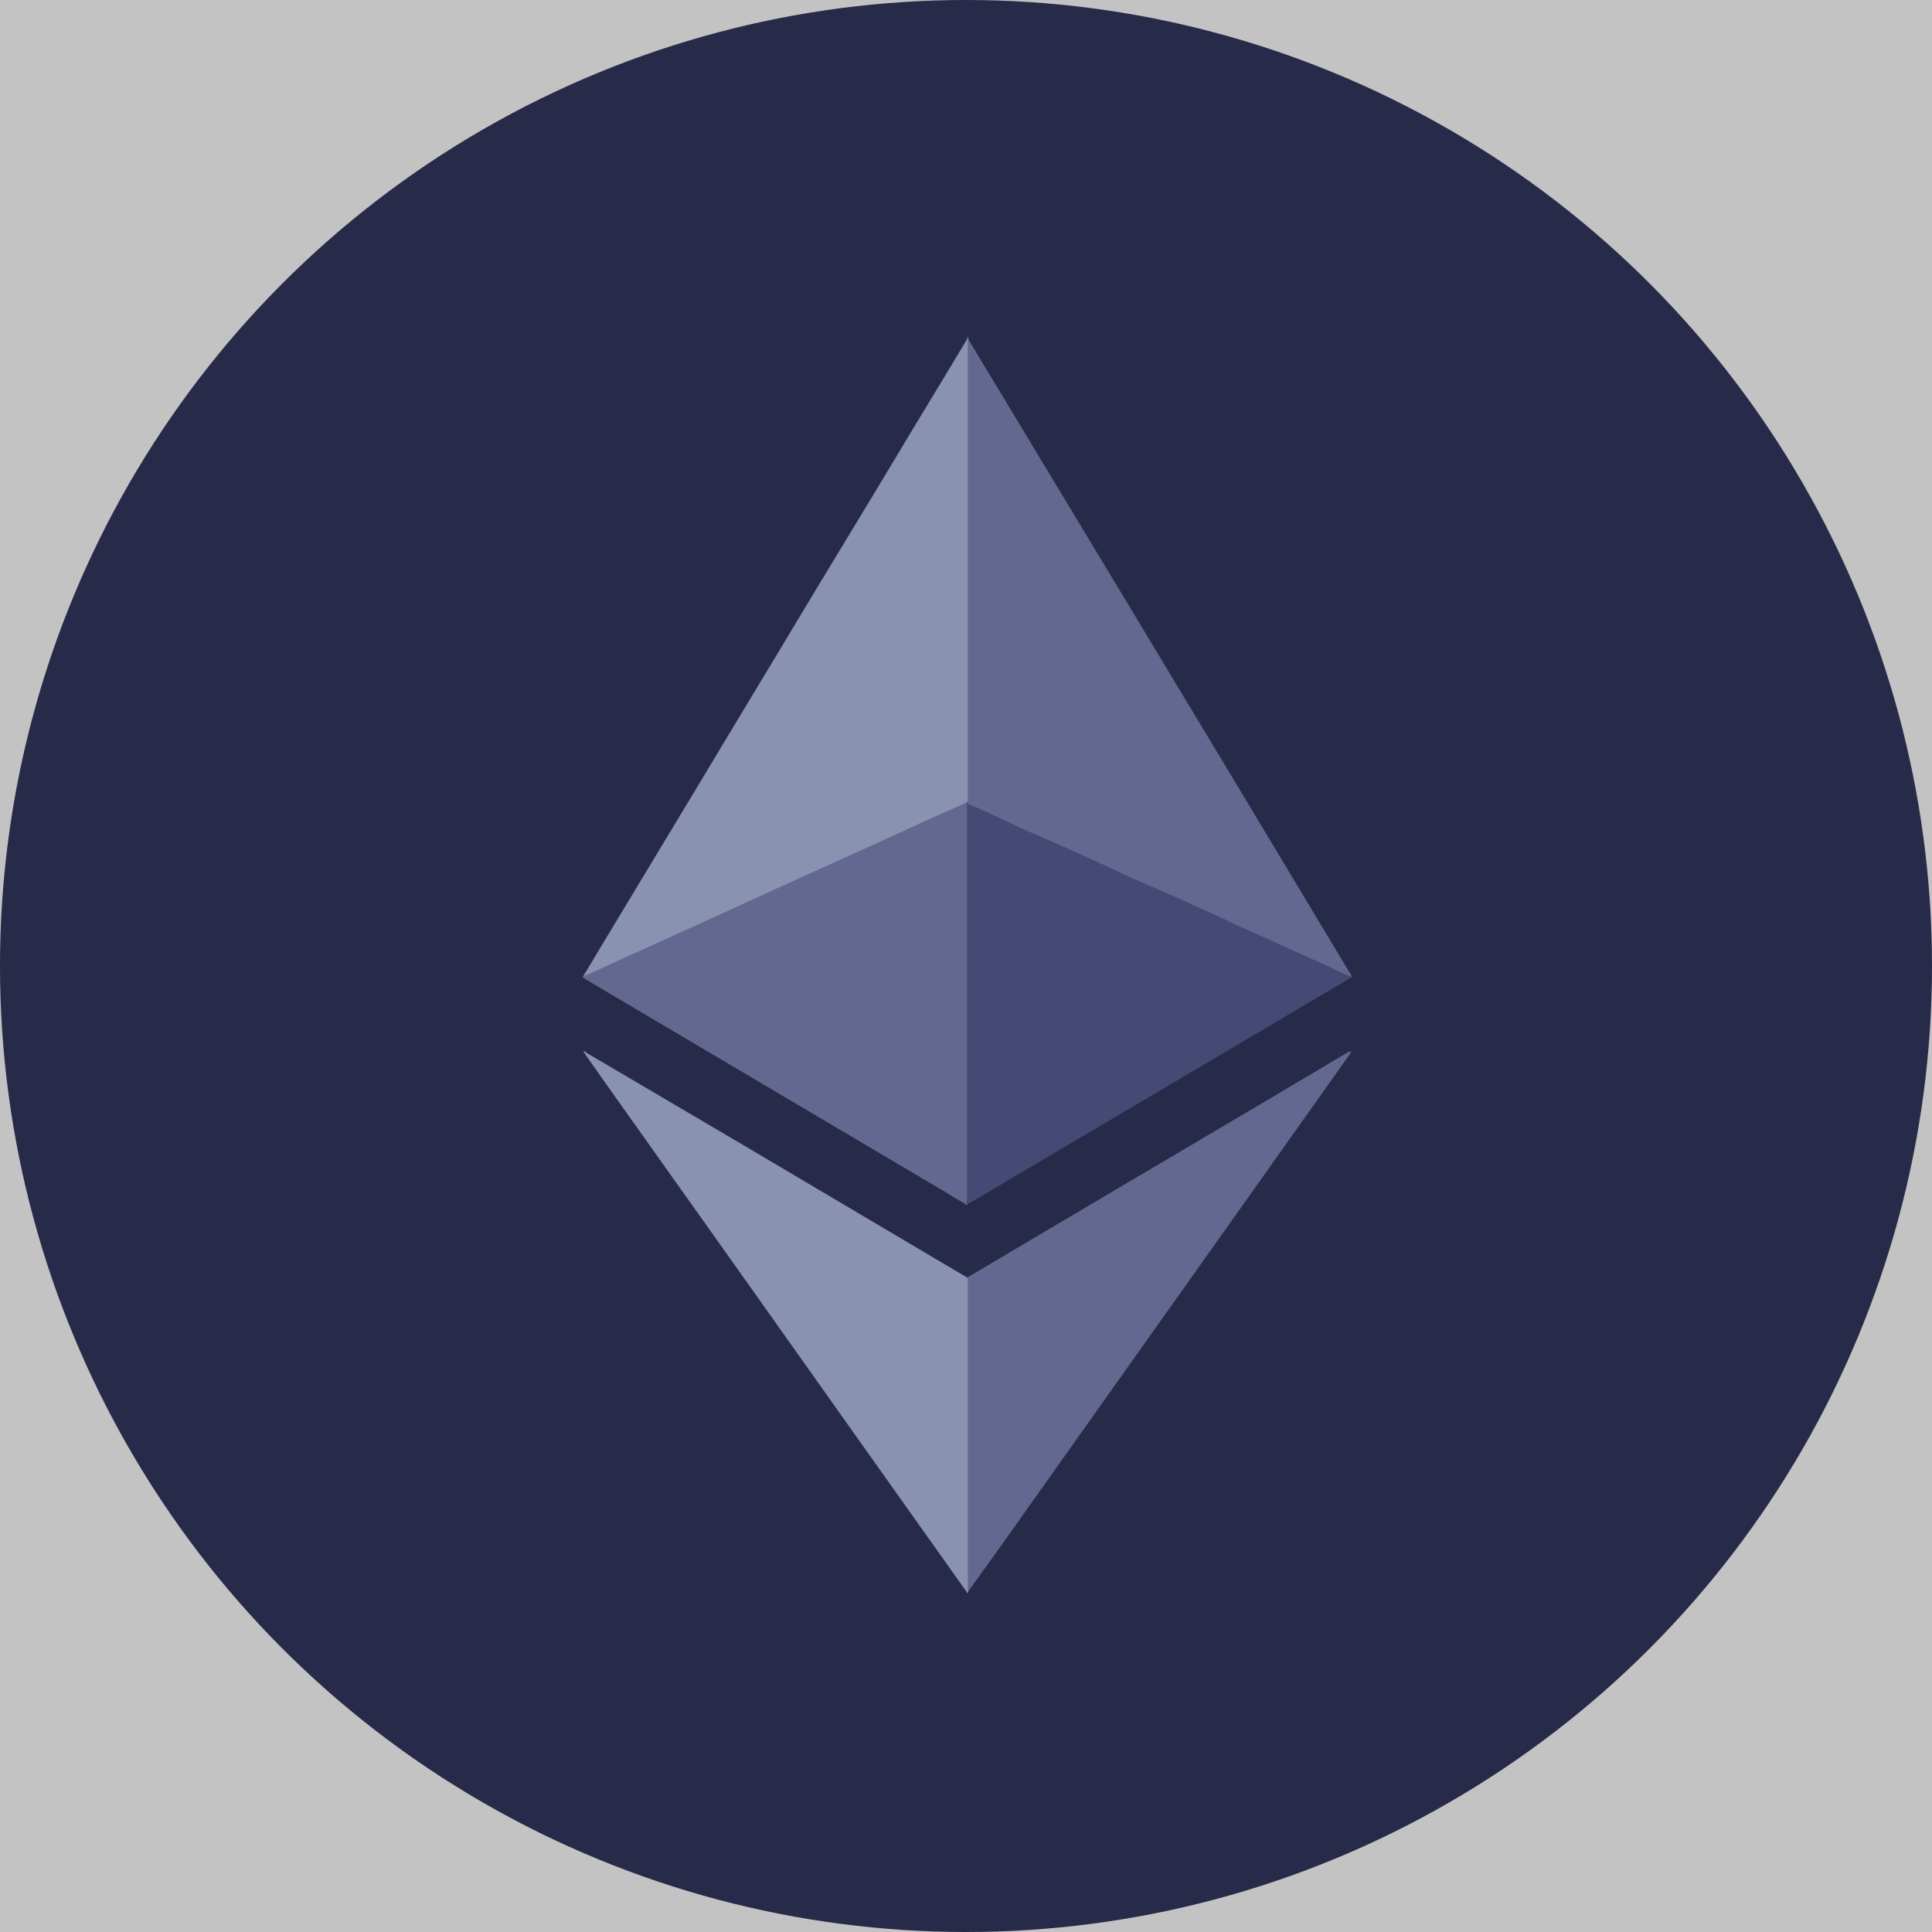 <svg width="40" height="40" viewBox="0 0 40 40" fill="none" xmlns="http://www.w3.org/2000/svg">
<rect width="40" height="40" fill="#AAAAAA" fill-opacity="0.7"/>
<circle cx="20" cy="20" r="20" fill="#272A48"/>
<path d="M20.05 7.014V7.027C20.063 7.091 20.063 7.169 20.063 7.246V16.567C20.05 16.619 20.011 16.632 19.972 16.658C19.701 16.787 19.442 16.903 19.171 17.02C18.796 17.188 18.408 17.369 18.033 17.537L16.676 18.157C16.301 18.325 15.926 18.493 15.564 18.661C15.124 18.868 14.672 19.062 14.232 19.269C13.858 19.437 13.483 19.618 13.095 19.786C12.785 19.928 12.474 20.058 12.177 20.2C12.151 20.213 12.125 20.226 12.1 20.226C12.086 20.226 12.086 20.226 12.074 20.213L12.423 19.631C13.095 18.519 13.754 17.42 14.426 16.309C15.137 15.119 15.861 13.93 16.572 12.741C17.232 11.642 17.904 10.543 18.563 9.444C19.041 8.643 19.533 7.841 20.011 7.04C20.024 7.014 20.037 7.001 20.037 6.975H20.05C20.037 6.988 20.05 7.001 20.05 7.014Z" fill="#8A92B2"/>
<path d="M27.988 20.21L28 20.223L26.1 21.348L20.128 24.877C20.102 24.89 20.076 24.903 20.063 24.916C20.024 24.916 20.024 24.877 20.024 24.864V24.748V16.758C20.024 16.72 20.024 16.668 20.037 16.629C20.05 16.577 20.089 16.59 20.128 16.603C20.296 16.681 20.477 16.758 20.645 16.836C21.149 17.069 21.653 17.301 22.157 17.521C22.597 17.715 23.023 17.922 23.463 18.116C23.902 18.31 24.342 18.517 24.782 18.71C25.156 18.878 25.544 19.059 25.919 19.227C26.294 19.396 26.682 19.577 27.057 19.745C27.354 19.874 27.651 20.016 27.949 20.145C27.949 20.184 27.962 20.197 27.988 20.21Z" fill="#454A75"/>
<path d="M20.049 32.945C20.049 32.958 20.036 32.971 20.036 32.984H20.023C20.023 32.958 19.997 32.945 19.985 32.919C19.183 31.795 18.381 30.657 17.58 29.532C16.766 28.382 15.938 27.218 15.124 26.068C14.335 24.956 13.534 23.831 12.745 22.72C12.538 22.422 12.331 22.138 12.125 21.841C12.112 21.815 12.099 21.802 12.073 21.763C12.112 21.763 12.137 21.789 12.15 21.802C13.275 22.461 14.387 23.12 15.512 23.78C16.804 24.543 18.084 25.305 19.377 26.068L20.036 26.456C20.062 26.482 20.062 26.508 20.062 26.533V32.764C20.062 32.829 20.062 32.894 20.049 32.945Z" fill="#8A92B2"/>
<path d="M12.06 20.237V20.224C12.474 20.043 12.875 19.849 13.288 19.668C13.818 19.423 14.348 19.19 14.878 18.945C15.279 18.764 15.693 18.57 16.094 18.389C16.688 18.117 17.27 17.859 17.865 17.587C18.265 17.406 18.666 17.225 19.08 17.031C19.364 16.902 19.662 16.773 19.946 16.643C19.972 16.631 20.011 16.617 20.023 16.592C20.036 16.592 20.036 16.605 20.023 16.617V24.826C20.023 24.865 20.011 24.904 20.036 24.93C20.011 24.969 19.985 24.93 19.972 24.917C19.855 24.852 19.739 24.788 19.623 24.71C17.128 23.236 14.62 21.75 12.125 20.276C12.112 20.263 12.086 20.25 12.06 20.237Z" fill="#62688F"/>
<path d="M27.961 21.763H27.974C27.974 21.789 27.948 21.815 27.936 21.841C25.557 25.189 23.178 28.55 20.8 31.898C20.554 32.247 20.295 32.596 20.05 32.945C20.037 32.932 20.037 32.919 20.037 32.907V32.829V26.559V26.443C20.58 26.12 21.11 25.809 21.653 25.486C23.747 24.245 25.841 23.017 27.923 21.776C27.936 21.789 27.948 21.776 27.961 21.763Z" fill="#62688F"/>
<path d="M20.037 16.618V16.592V16.515V7.129C20.037 7.09 20.023 7.065 20.049 7.026C22.674 11.382 25.298 15.726 27.909 20.082C27.935 20.121 27.974 20.173 27.987 20.225C27.806 20.16 27.638 20.07 27.47 19.992C27.263 19.902 27.043 19.798 26.836 19.708C26.707 19.643 26.565 19.591 26.436 19.527C26.216 19.423 25.996 19.333 25.776 19.229C25.647 19.178 25.518 19.113 25.389 19.048L24.535 18.66C24.393 18.596 24.251 18.531 24.096 18.467L23.475 18.195C23.346 18.143 23.217 18.079 23.087 18.014L22.234 17.626C22.092 17.562 21.95 17.497 21.795 17.432L21.174 17.161C21.032 17.096 20.903 17.032 20.76 16.967C20.515 16.851 20.269 16.734 20.011 16.631C20.049 16.618 20.037 16.618 20.037 16.618Z" fill="#62688F"/>
</svg>
